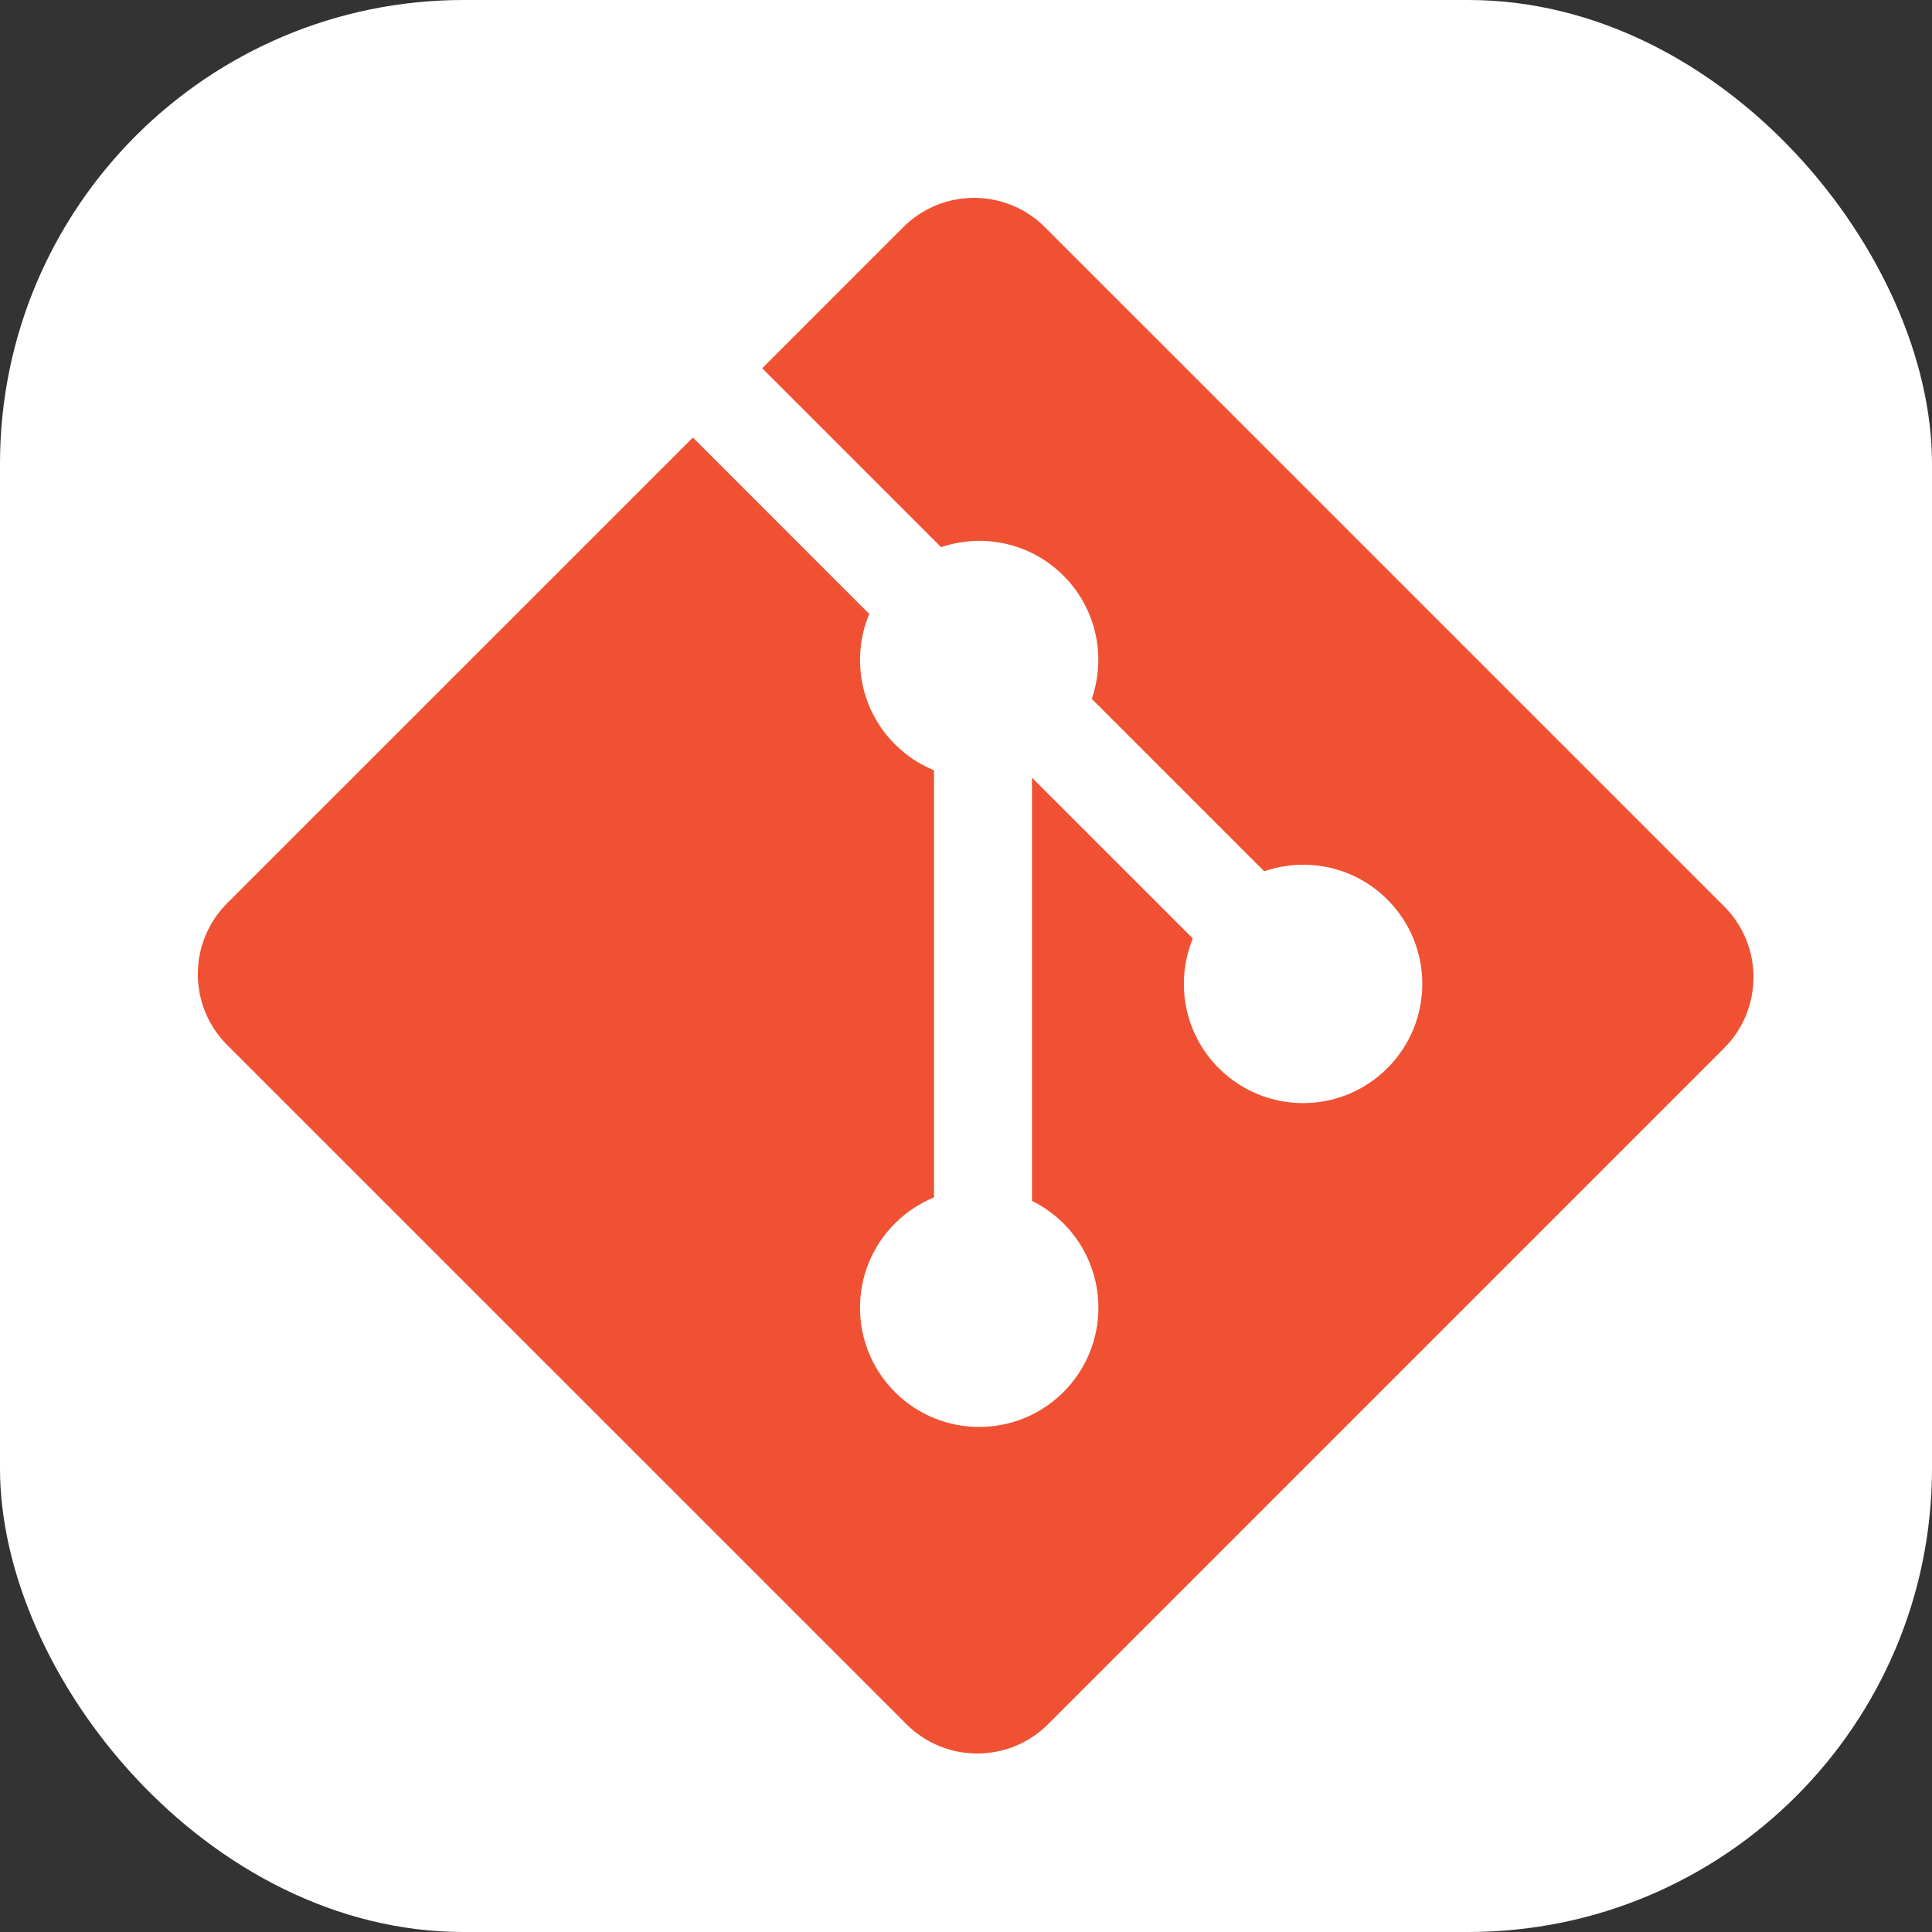 <svg width="100" height="100" viewBox="0 0 100 100" fill="none" xmlns="http://www.w3.org/2000/svg">
<rect x="0" y="0" width="100" height="100" fill="#333333" stroke="none"/>
<rect width="100" height="100" rx="24" fill="white"/>
<path d="M89.241 46.914L54.085 11.76C52.061 9.735 48.777 9.735 46.751 11.76L39.452 19.061L48.712 28.321C50.864 27.594 53.331 28.082 55.046 29.798C56.772 31.524 57.255 34.013 56.51 36.173L65.436 45.098C67.596 44.353 70.086 44.835 71.811 46.562C74.22 48.972 74.22 52.876 71.811 55.288C69.399 57.699 65.494 57.699 63.082 55.288C61.27 53.474 60.821 50.81 61.74 48.577L53.415 40.253V62.158C54.002 62.449 54.557 62.836 55.046 63.325C57.456 65.735 57.456 69.64 55.046 72.052C52.636 74.461 48.729 74.461 46.321 72.052C43.911 69.639 43.911 65.734 46.321 63.325C46.917 62.73 47.606 62.28 48.343 61.978V39.87C47.606 39.568 46.919 39.122 46.321 38.523C44.496 36.698 44.057 34.019 44.992 31.777L35.864 22.647L11.758 46.751C9.732 48.778 9.732 52.061 11.758 54.087L46.915 89.242C48.939 91.267 52.222 91.267 54.249 89.242L89.241 54.249C91.266 52.224 91.266 48.939 89.241 46.914Z" fill="#F05133"/>
</svg>
